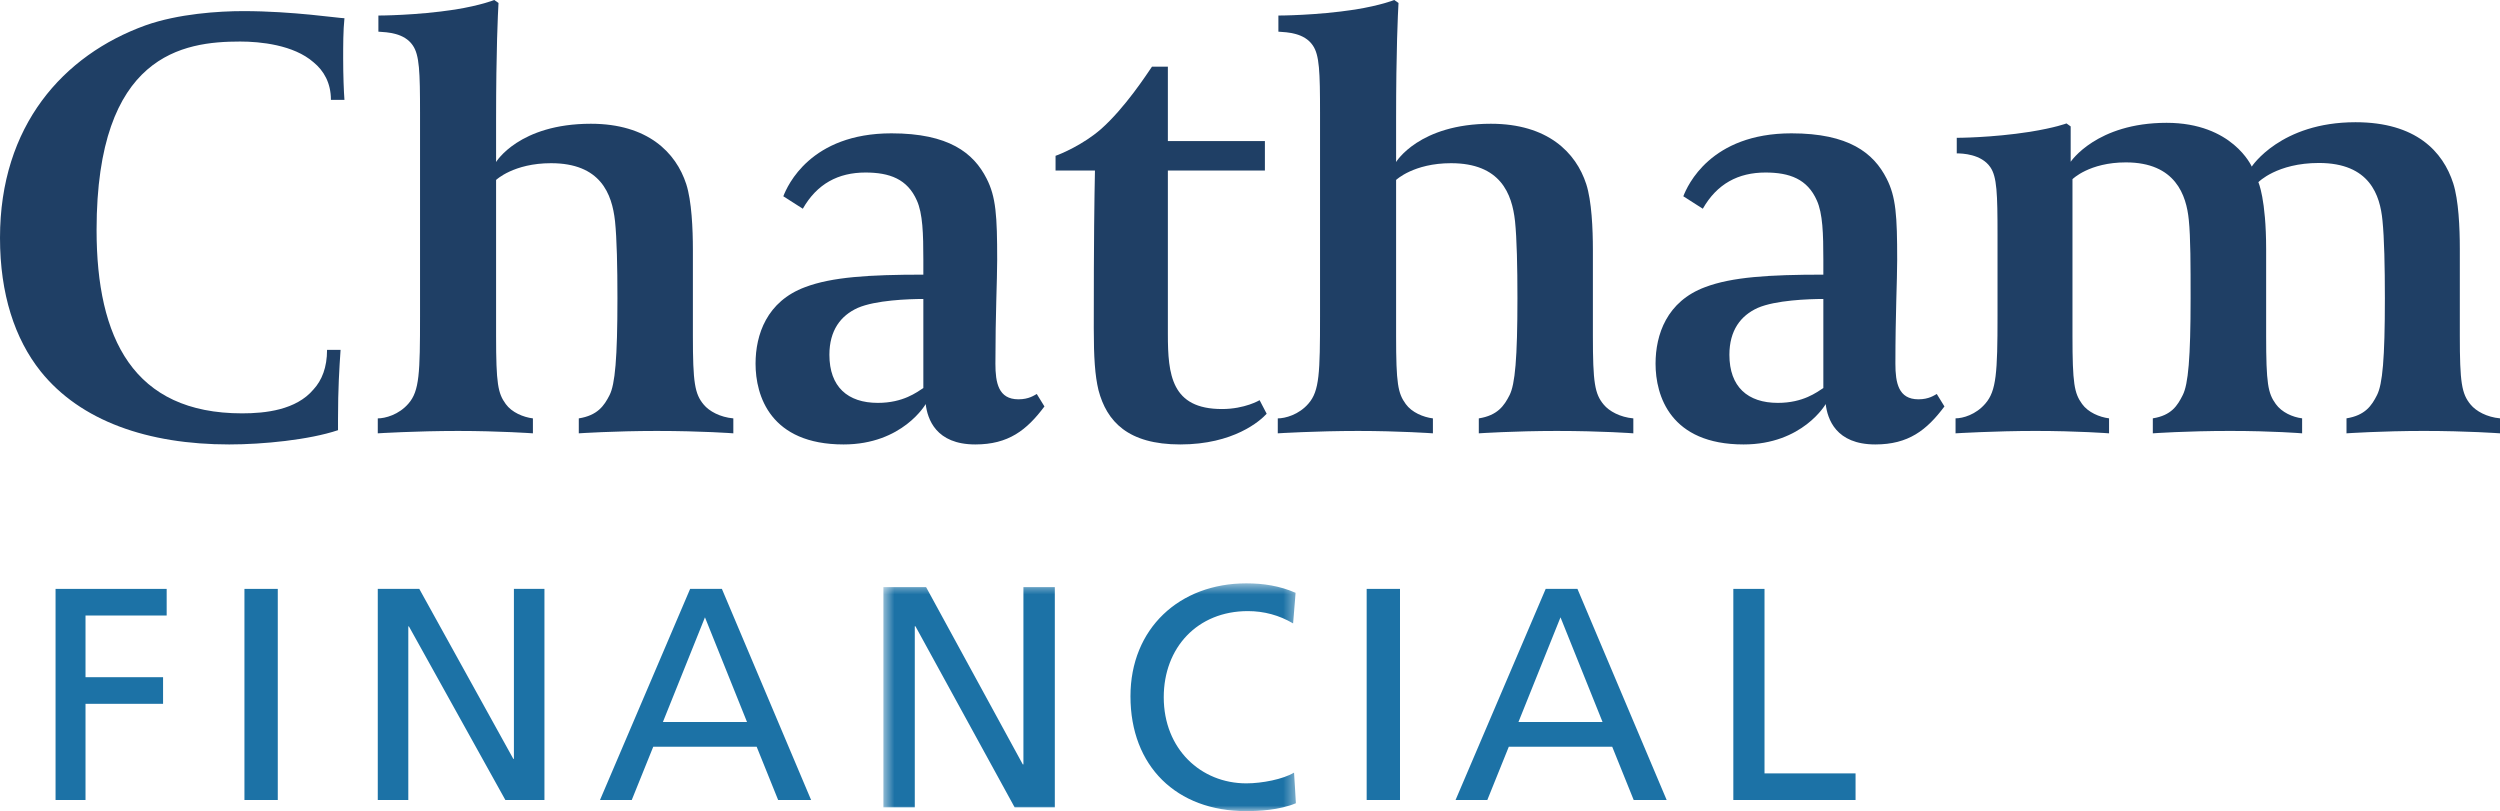 <?xml version="1.0" encoding="UTF-8"?>
<svg viewBox="0 0 225 73" version="1.1" xmlns="http://www.w3.org/2000/svg" xmlns:xlink="http://www.w3.org/1999/xlink">
    <!-- Generator: Sketch 55.2 (78181) - https://sketchapp.com -->
    <title>ChathamFinancial-Logo-Primary-POSITIVE-RGB</title>
    <desc>Created with Sketch.</desc>
    <defs>
        <polygon id="path-1" points="0.505 0.501 37.634 0.501 37.634 21 0.505 21"></polygon>
    </defs>
    <g id="Header-+-Footer" stroke="none" stroke-width="1" fill="none" fill-rule="evenodd">
        <g id="CF---Nav-Style" transform="translate(-260, -211)">
            <g id="Nav--Utility-item-hover" transform="translate(-1, 186)">
                <g id="ChathamFinancial-Logo-Primary-POSITIVE-RGB" transform="translate(261, 25)">
                    <path d="M29.783,8.987 C29.783,7.47 29.146,6.363 28.218,5.605 C26.422,4.031 23.409,3.739 21.613,3.739 C16.514,3.739 8.692,4.847 8.692,20.704 C8.692,30.44 11.994,37.202 21.786,37.202 C23.872,37.202 26.653,36.91 28.218,35.045 C28.971,34.228 29.435,33.062 29.435,31.489 L30.652,31.489 C30.536,33.179 30.421,34.987 30.421,37.727 L30.421,38.717 C27.813,39.592 23.641,40 20.628,40 C13.327,40 7.243,37.902 3.651,33.413 C1.333,30.497 0,26.476 0,21.404 C0,11.318 5.679,4.964 13.095,2.282 C16.051,1.233 19.701,1 21.903,1 C26.364,1 30.478,1.64 31,1.64 C30.885,2.749 30.885,4.089 30.885,5.256 C30.885,6.77 30.942,8.229 31,8.987 L29.783,8.987" id="Fill-1" fill="#1F3F65"></path>
                    <path d="M59.1,38.785 C55.297,38.785 52.091,39 52.091,39 L52.091,37.655 C53.775,37.387 54.373,36.526 54.862,35.557 C55.352,34.589 55.569,32.277 55.569,26.844 C55.569,23.993 55.515,21.466 55.352,19.906 C55.08,17.432 54.048,14.688 49.592,14.688 C46.224,14.688 44.648,16.195 44.648,16.195 L44.648,30.233 C44.648,34.535 44.812,35.397 45.518,36.364 C46.061,37.117 47.094,37.548 47.962,37.655 L47.962,39 C47.962,39 44.974,38.785 41.225,38.785 C37.423,38.785 34,39 34,39 L34,37.655 C34.652,37.655 35.901,37.333 36.771,36.311 C37.749,35.181 37.803,33.567 37.803,28.458 L37.803,10.166 C37.803,6.454 37.749,4.949 37.151,4.088 C36.39,2.958 34.869,2.904 34.055,2.85 L34.055,1.398 C34.055,1.398 37.477,1.398 40.954,0.86 C43.29,0.484 44.485,0 44.485,0 L44.866,0.269 C44.812,1.237 44.648,4.464 44.648,10.758 L44.648,14.581 C44.648,14.581 46.713,11.138 53.178,11.138 C58.285,11.138 60.838,13.72 61.762,16.571 C62.251,18.077 62.36,20.604 62.36,22.488 L62.36,30.233 C62.36,34.428 62.523,35.45 63.338,36.419 C63.827,37.01 64.805,37.548 66,37.655 L66,39 C66,39 63.229,38.785 59.1,38.785" id="Fill-2" fill="#1F3F65"></path>
                    <path d="M140.1,38.785 C136.298,38.785 133.092,39 133.092,39 L133.092,37.655 C134.776,37.387 135.374,36.526 135.863,35.557 C136.352,34.589 136.569,32.277 136.569,26.844 C136.569,23.993 136.515,21.466 136.352,19.906 C136.08,17.432 135.048,14.688 130.592,14.688 C127.225,14.688 125.649,16.195 125.649,16.195 L125.649,30.233 C125.649,34.535 125.812,35.397 126.518,36.364 C127.061,37.117 128.094,37.548 128.962,37.655 L128.962,39 C128.962,39 125.975,38.785 122.226,38.785 C118.423,38.785 115,39 115,39 L115,37.655 C115.653,37.655 116.902,37.333 117.771,36.311 C118.749,35.181 118.803,33.567 118.803,28.458 L118.803,10.166 C118.803,6.454 118.749,4.949 118.152,4.088 C117.39,2.958 115.87,2.904 115.055,2.85 L115.055,1.398 C115.055,1.398 118.477,1.398 121.954,0.86 C124.29,0.484 125.485,0 125.485,0 L125.866,0.269 C125.812,1.237 125.649,4.464 125.649,10.758 L125.649,14.581 C125.649,14.581 127.713,11.138 134.178,11.138 C139.285,11.138 141.839,13.72 142.762,16.571 C143.252,18.077 143.36,20.604 143.36,22.488 L143.36,30.233 C143.36,34.428 143.523,35.45 144.338,36.419 C144.827,37.01 145.805,37.548 147,37.655 L147,39 C147,39 144.229,38.785 140.1,38.785" id="Fill-3" fill="#1F3F65"></path>
                    <path d="M83.101,26.908 C81.771,26.908 78.794,27.016 77.199,27.71 C75.656,28.405 74.646,29.741 74.646,31.931 C74.646,34.817 76.295,36.259 79.006,36.259 C81.293,36.259 82.515,35.297 83.101,34.923 L83.101,26.908 Z M87.779,40 C84.217,40 83.473,37.702 83.313,36.366 C83.313,36.366 81.239,40 75.923,40 C69.329,40 68,35.618 68,32.733 C68,30.115 69.011,27.122 72.466,25.84 C74.859,24.932 78.209,24.718 83.101,24.718 L83.101,23.382 C83.101,21.031 83.047,19.214 82.515,18.039 C81.664,16.115 80.07,15.527 77.889,15.527 C75.444,15.527 73.53,16.542 72.254,18.786 L70.499,17.665 C70.871,16.703 72.945,12 80.229,12 C85.387,12 87.62,13.764 88.789,16.062 C89.64,17.718 89.746,19.428 89.746,23.382 C89.746,25.253 89.587,28.191 89.587,32.733 C89.587,34.443 89.853,35.938 91.661,35.938 C92.617,35.938 93.096,35.565 93.309,35.458 L94,36.58 C92.405,38.717 90.757,40 87.779,40 L87.779,40 Z" id="Fill-4" fill="#1F3F65"></path>
                    <path d="M106.22,40 C101.51,40 99.605,37.928 98.863,35.113 C98.546,33.785 98.44,32.191 98.44,29.535 C98.44,21.301 98.493,18.006 98.546,15.35 L95,15.35 L95,14.022 C95.476,13.863 97.488,13.013 99.075,11.631 C101.245,9.719 103.203,6.691 103.679,6 L105.108,6 L105.108,12.694 L113.841,12.694 L113.841,15.35 L105.108,15.35 L105.108,30.066 C105.108,33.731 105.426,36.813 109.978,36.813 C112.042,36.813 113.365,36.016 113.365,36.016 L114,37.237 C113.418,37.875 111.036,40 106.22,40" id="Fill-5" fill="#1F3F65"></path>
                    <path d="M164.101,26.908 C162.771,26.908 159.793,27.016 158.198,27.71 C156.656,28.405 155.646,29.741 155.646,31.931 C155.646,34.817 157.295,36.259 160.006,36.259 C162.293,36.259 163.515,35.297 164.101,34.923 L164.101,26.908 Z M168.779,40 C165.217,40 164.473,37.702 164.313,36.366 C164.313,36.366 162.239,40 156.923,40 C150.329,40 149,35.618 149,32.733 C149,30.115 150.011,27.122 153.466,25.84 C155.859,24.932 159.209,24.718 164.101,24.718 L164.101,23.382 C164.101,21.031 164.047,19.214 163.515,18.039 C162.664,16.115 161.07,15.527 158.89,15.527 C156.444,15.527 154.53,16.542 153.253,18.786 L151.499,17.665 C151.871,16.703 153.944,12 161.228,12 C166.386,12 168.619,13.764 169.789,16.062 C170.64,17.718 170.746,19.428 170.746,23.382 C170.746,25.253 170.586,28.191 170.586,32.733 C170.586,34.443 170.852,35.938 172.66,35.938 C173.617,35.938 174.096,35.565 174.309,35.458 L175,36.58 C173.404,38.717 171.757,40 168.779,40 L168.779,40 Z" id="Fill-6" fill="#1F3F65"></path>
                    <path d="M218.146,38.784 C214.369,38.784 211.185,39 211.185,39 L211.185,37.651 C212.857,37.382 213.451,36.518 213.936,35.547 C214.423,34.576 214.639,32.311 214.639,26.861 C214.639,24.002 214.584,21.413 214.423,19.848 C214.206,17.582 213.29,14.668 208.703,14.668 C204.925,14.668 203.252,16.395 203.252,16.395 C203.252,16.395 203.953,17.906 203.953,22.438 L203.953,30.207 C203.953,34.522 204.115,35.386 204.816,36.357 C205.357,37.112 206.328,37.543 207.191,37.651 L207.191,39 C207.191,39 204.601,38.784 200.716,38.784 C196.722,38.784 193.754,39 193.754,39 L193.754,37.651 C195.427,37.382 195.967,36.518 196.452,35.547 C196.938,34.576 197.154,32.256 197.154,26.807 C197.154,23.948 197.154,21.358 196.992,19.794 C196.776,17.582 195.804,14.615 191.326,14.615 C188.033,14.615 186.523,16.126 186.523,16.126 L186.523,30.207 C186.523,34.522 186.684,35.386 187.387,36.357 C187.926,37.112 188.951,37.543 189.815,37.651 L189.815,39 C189.815,39 187.009,38.784 183.177,38.784 C179.561,38.784 176,39 176,39 L176,37.651 C176.648,37.651 177.834,37.328 178.698,36.303 C179.669,35.17 179.777,33.551 179.777,28.426 L179.777,21.143 C179.777,17.42 179.724,15.909 179.13,15.047 C178.32,13.86 176.593,13.805 176.108,13.805 L176.108,12.403 C176.108,12.403 179.238,12.403 182.692,11.863 C185.012,11.487 185.983,11.108 185.983,11.108 L186.361,11.378 L186.361,14.561 C186.361,14.561 188.682,11.054 194.995,11.054 C200.932,11.054 202.658,14.993 202.658,14.993 C202.658,14.993 205.249,11 211.994,11 C217.445,11 219.873,13.643 220.791,16.503 C221.276,18.014 221.384,20.496 221.384,22.384 L221.384,30.207 C221.384,34.415 221.546,35.439 222.355,36.411 C222.841,37.004 223.812,37.543 225,37.651 L225,39 C225,39 222.085,38.784 218.146,38.784" id="Fill-7" fill="#1F3F65"></path>
                    <polyline id="Fill-8" fill="#1C72A6" points="5 53 15 53 15 55.396 7.696 55.396 7.696 60.948 14.676 60.948 14.676 63.344 7.696 63.344 7.696 72 5 72 5 53"></polyline>
                    <polygon id="Fill-9" fill="#1C72A6" points="22 72 25 72 25 53 22 53"></polygon>
                    <polyline id="Fill-10" fill="#1C72A6" points="34 53 37.736 53 46.198 68.298 46.252 68.298 46.252 53 49 53 49 72 45.483 72 36.802 56.375 36.747 56.375 36.747 72 34 72 34 53"></polyline>
                    <path d="M63.446,55.559 L59.662,64.978 L67.23,64.978 L63.446,55.559 Z M62.112,53 L64.97,53 L73,72 L70.033,72 L68.101,67.209 L58.791,67.209 L56.858,72 L54,72 L62.112,53 L62.112,53 Z" id="Fill-11" fill="#1C72A6"></path>
                    <g id="Group-15" transform="translate(79, 52)">
                        <mask id="mask-2" fill="white">
                            <use xlink:href="#path-1"></use>
                        </mask>
                        <g id="Clip-13"></g>
                        <polyline id="Fill-12" fill="#1C72A6" mask="url(#mask-2)" points="0.505 0.842 4.348 0.842 13.052 16.798 13.108 16.798 13.108 0.842 15.934 0.842 15.934 20.66 12.317 20.66 3.388 4.362 3.331 4.362 3.331 20.66 0.505 20.66 0.505 0.842"></polyline>
                        <path d="M37.379,4.107 C36.136,3.369 34.752,2.999 33.31,2.999 C28.761,2.999 25.737,6.293 25.737,10.751 C25.737,15.407 29.072,18.502 33.169,18.502 C34.582,18.502 36.475,18.133 37.464,17.536 L37.634,20.29 C36.136,20.915 34.299,21.001 33.141,21.001 C26.896,21.001 22.742,16.969 22.742,10.665 C22.742,4.561 27.15,0.501 33.169,0.501 C34.695,0.501 36.192,0.728 37.605,1.353 L37.379,4.107" id="Fill-14" fill="#1C72A6" mask="url(#mask-2)"></path>
                    </g>
                    <polygon id="Fill-16" fill="#1C72A6" points="123 72 126 72 126 53 123 53"></polygon>
                    <path d="M140.445,55.559 L136.662,64.978 L144.229,64.978 L140.445,55.559 Z M139.112,53 L141.97,53 L150,72 L147.033,72 L145.1,67.209 L135.791,67.209 L133.858,72 L131,72 L139.112,53 L139.112,53 Z" id="Fill-17" fill="#1C72A6"></path>
                    <polyline id="Fill-18" fill="#1C72A6" points="156 53 158.806 53 158.806 69.605 167 69.605 167 72 156 72 156 53"></polyline>
                </g>
            </g>
        </g>
    </g>
</svg>
